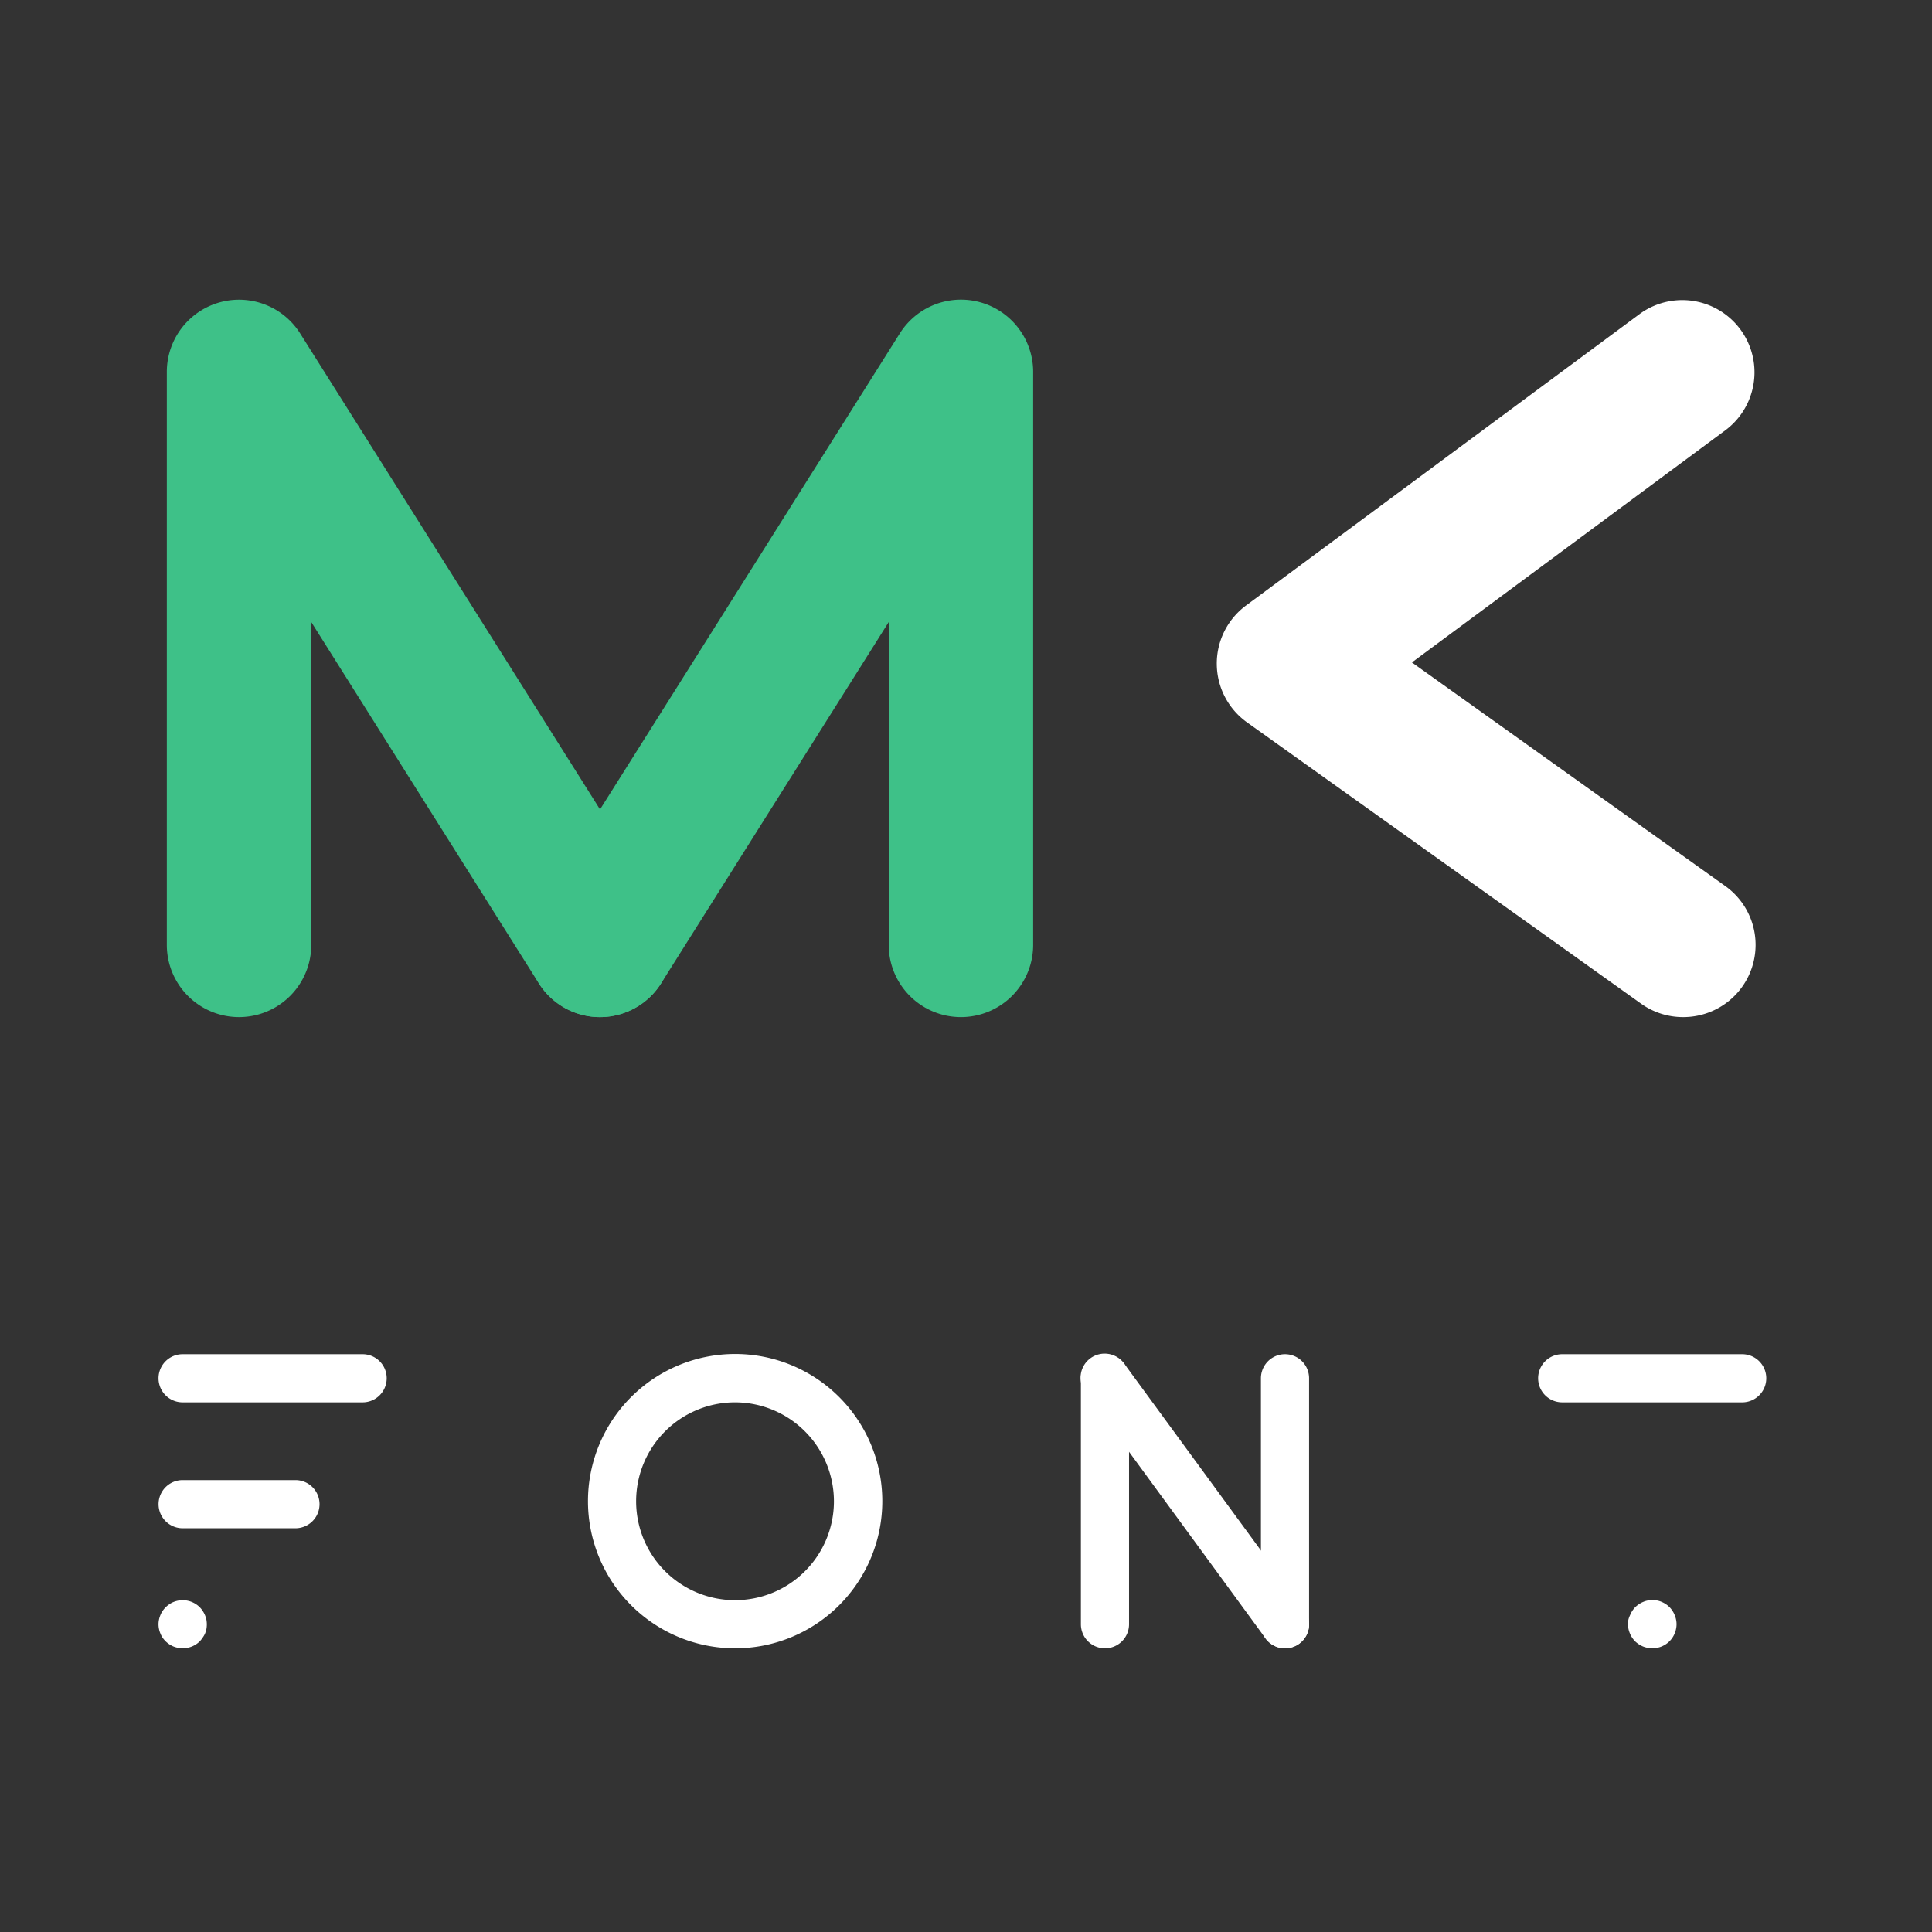 <svg id="Layer_1" data-name="Layer 1" xmlns="http://www.w3.org/2000/svg" width="512" height="512" viewBox="0 0 512 512">
  <rect x="0" y="0" width="512" height="512" fill="#333333" stroke="none"/>
  <g>
    <path d="M96.1,371.64H48.39a6.38,6.38,0,0,1,0-12.76H96.1a6.38,6.38,0,1,1,0,12.76Z" fill="#fff"/>
    <path d="M78.3,405H48.4a6.38,6.38,0,1,1,0-12.76H78.3a6.38,6.38,0,0,1,0,12.76Z" fill="#fff"/>
    <path d="M461.7,371.64H414a6.38,6.38,0,0,1,0-12.76H461.7a6.38,6.38,0,1,1,0,12.76Z" fill="#fff"/>
    <path d="M194.82,436.82a39,39,0,1,1,39-39A39,39,0,0,1,194.82,436.82Zm0-65.18A26.21,26.21,0,1,0,221,397.85,26.24,26.24,0,0,0,194.82,371.64Z" fill="#fff"/>
    <path d="M292.83,436.82a6.38,6.38,0,0,1-6.38-6.38V365.26a6.38,6.38,0,0,1,12.76,0v65.18A6.38,6.38,0,0,1,292.83,436.82Z" fill="#fff"/>
    <path d="M340.55,436.82a6.38,6.38,0,0,1-5.16-2.62L287.69,369A6.38,6.38,0,1,1,298,361.49l47.71,65.18a6.39,6.39,0,0,1-5.14,10.15Z" fill="#fff"/>
    <path d="M340.54,436.82a6.38,6.38,0,0,1-6.38-6.38V365.26a6.38,6.38,0,0,1,12.76,0v65.18A6.38,6.38,0,0,1,340.54,436.82Z" fill="#fff"/>
    <path d="M437.85,436.81a5.83,5.83,0,0,1-1.25-.13,6.13,6.13,0,0,1-1.2-.35,7.76,7.76,0,0,1-1.1-.59,7.28,7.28,0,0,1-1-.79,6.69,6.69,0,0,1-.79-1,5.32,5.32,0,0,1-.58-1.11,6.08,6.08,0,0,1-.37-1.19,6,6,0,0,1,0-2.49A6.3,6.3,0,0,1,432,428a5.5,5.5,0,0,1,.58-1.1,5.77,5.77,0,0,1,.79-1,6.57,6.57,0,0,1,1-.79,6.15,6.15,0,0,1,1.1-.59,5.56,5.56,0,0,1,1.2-.37,6.14,6.14,0,0,1,2.49,0,5.56,5.56,0,0,1,1.2.37,6.55,6.55,0,0,1,2.07,1.38,5.77,5.77,0,0,1,.79,1,5.5,5.5,0,0,1,.58,1.1,6.3,6.3,0,0,1,.37,1.19,6,6,0,0,1,0,2.49,6.08,6.08,0,0,1-.37,1.19,5.32,5.32,0,0,1-.58,1.11,6.15,6.15,0,0,1-1.76,1.76,7.76,7.76,0,0,1-1.1.59,6.13,6.13,0,0,1-1.2.35A5.81,5.81,0,0,1,437.85,436.81Z" fill="#fff"/>
    <path d="M48.39,436.81a5.81,5.81,0,0,1-1.24-.13,6.34,6.34,0,0,1-1.2-.35,7.14,7.14,0,0,1-1.09-.59A6.36,6.36,0,0,1,43.09,434a5.32,5.32,0,0,1-.58-1.11,6.08,6.08,0,0,1-.37-1.19,6,6,0,0,1,0-2.49,6.3,6.3,0,0,1,.37-1.19,5.5,5.5,0,0,1,.58-1.1,6.36,6.36,0,0,1,1.77-1.76,5.28,5.28,0,0,1,1.09-.6,6.41,6.41,0,0,1,7,1.39,5.77,5.77,0,0,1,.79,1,6.1,6.1,0,0,1,.59,1.1,7.13,7.13,0,0,1,.37,1.19,7.1,7.1,0,0,1,0,2.49,6.85,6.85,0,0,1-.37,1.19A5.87,5.87,0,0,1,53.7,434a6.69,6.69,0,0,1-.79,1A6.43,6.43,0,0,1,48.39,436.81Z" fill="#fff"/>
  </g>
  <g>
    <path d="M159,269.54a19.11,19.11,0,0,1-16.21-8.94L82.49,164.85V250.4a19.14,19.14,0,1,1-38.28,0V98.56a19.14,19.14,0,0,1,35.33-10.2L175.2,240.2A19.15,19.15,0,0,1,159,269.54Z" fill="#3ec188"/>
    <path d="M159,269.54a19.14,19.14,0,0,1-16.17-29.34L238.46,88.36a19.14,19.14,0,0,1,35.34,10.2V250.4a19.14,19.14,0,0,1-38.28,0V164.85L175.2,260.6A19.13,19.13,0,0,1,159,269.54Z" fill="#3ec188"/>
  </g>
  <path d="M446,269.54a19.08,19.08,0,0,1-11.1-3.56l-104.4-74.53a19.15,19.15,0,0,1-.27-31l104.4-77.31a19.14,19.14,0,0,1,22.78,30.76l-83.24,61.65,83,59.23A19.14,19.14,0,0,1,446,269.54Z" fill="#fff"/>
</svg>

